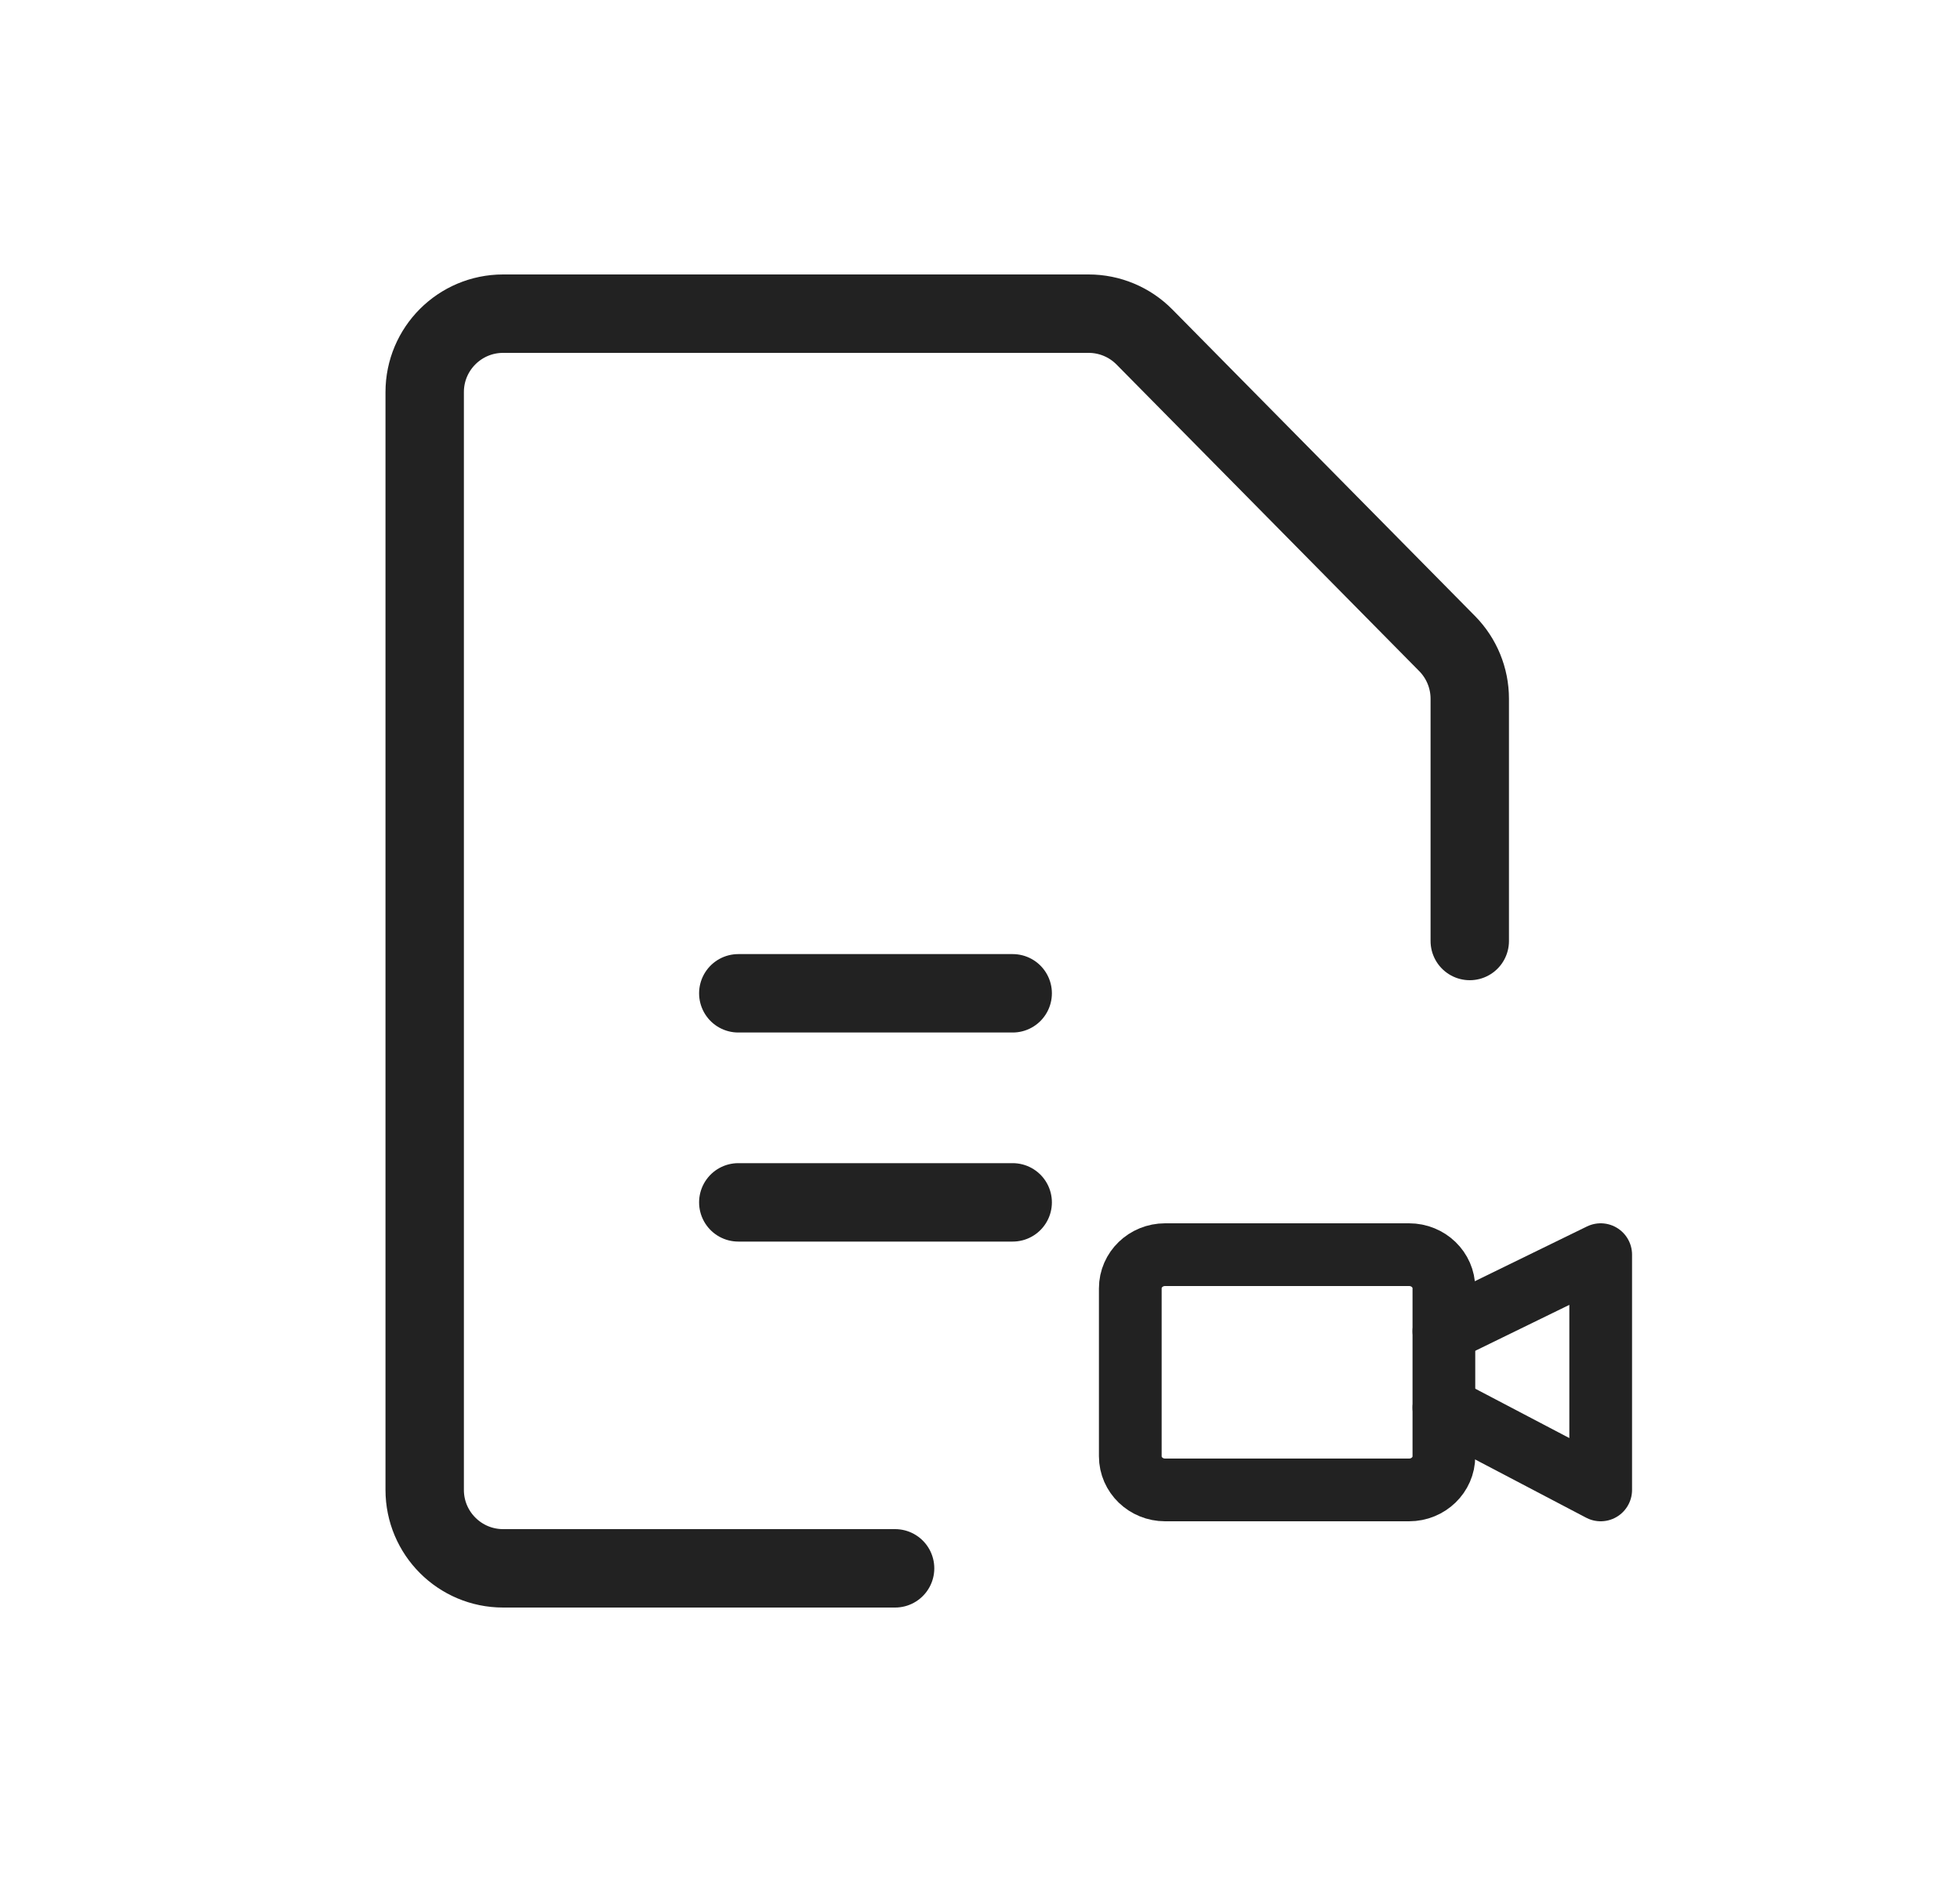 <svg width="25" height="24" viewBox="0 0 25 24" fill="none" xmlns="http://www.w3.org/2000/svg">
<path d="M18.747 12V8.911C18.747 8.647 18.643 8.395 18.459 8.208L14.597 4.297C14.409 4.107 14.153 4 13.886 4H6.417C5.865 4 5.417 4.448 5.417 5V19C5.417 19.552 5.865 20 6.417 20H11.417" stroke="#222222" stroke-linecap="round" stroke-linejoin="round"/>
<path d="M9.417 12.667H12.917" stroke="#222222" stroke-linecap="round" stroke-linejoin="round"/>
<path d="M9.417 15.333H12.917" stroke="#222222" stroke-linecap="round" stroke-linejoin="round"/>
<path d="M17.973 16H14.861C14.616 16 14.417 16.192 14.417 16.429V18.571C14.417 18.808 14.616 19 14.861 19H17.973C18.218 19 18.417 18.808 18.417 18.571V16.429C18.417 16.192 18.218 16 17.973 16Z" stroke="#222222" stroke-width="0.8" stroke-linecap="round" stroke-linejoin="round"/>
<path d="M18.417 16.976L20.417 16V19L18.417 17.951" stroke="#222222" stroke-width="0.8" stroke-linecap="round" stroke-linejoin="round"/>
</svg>
